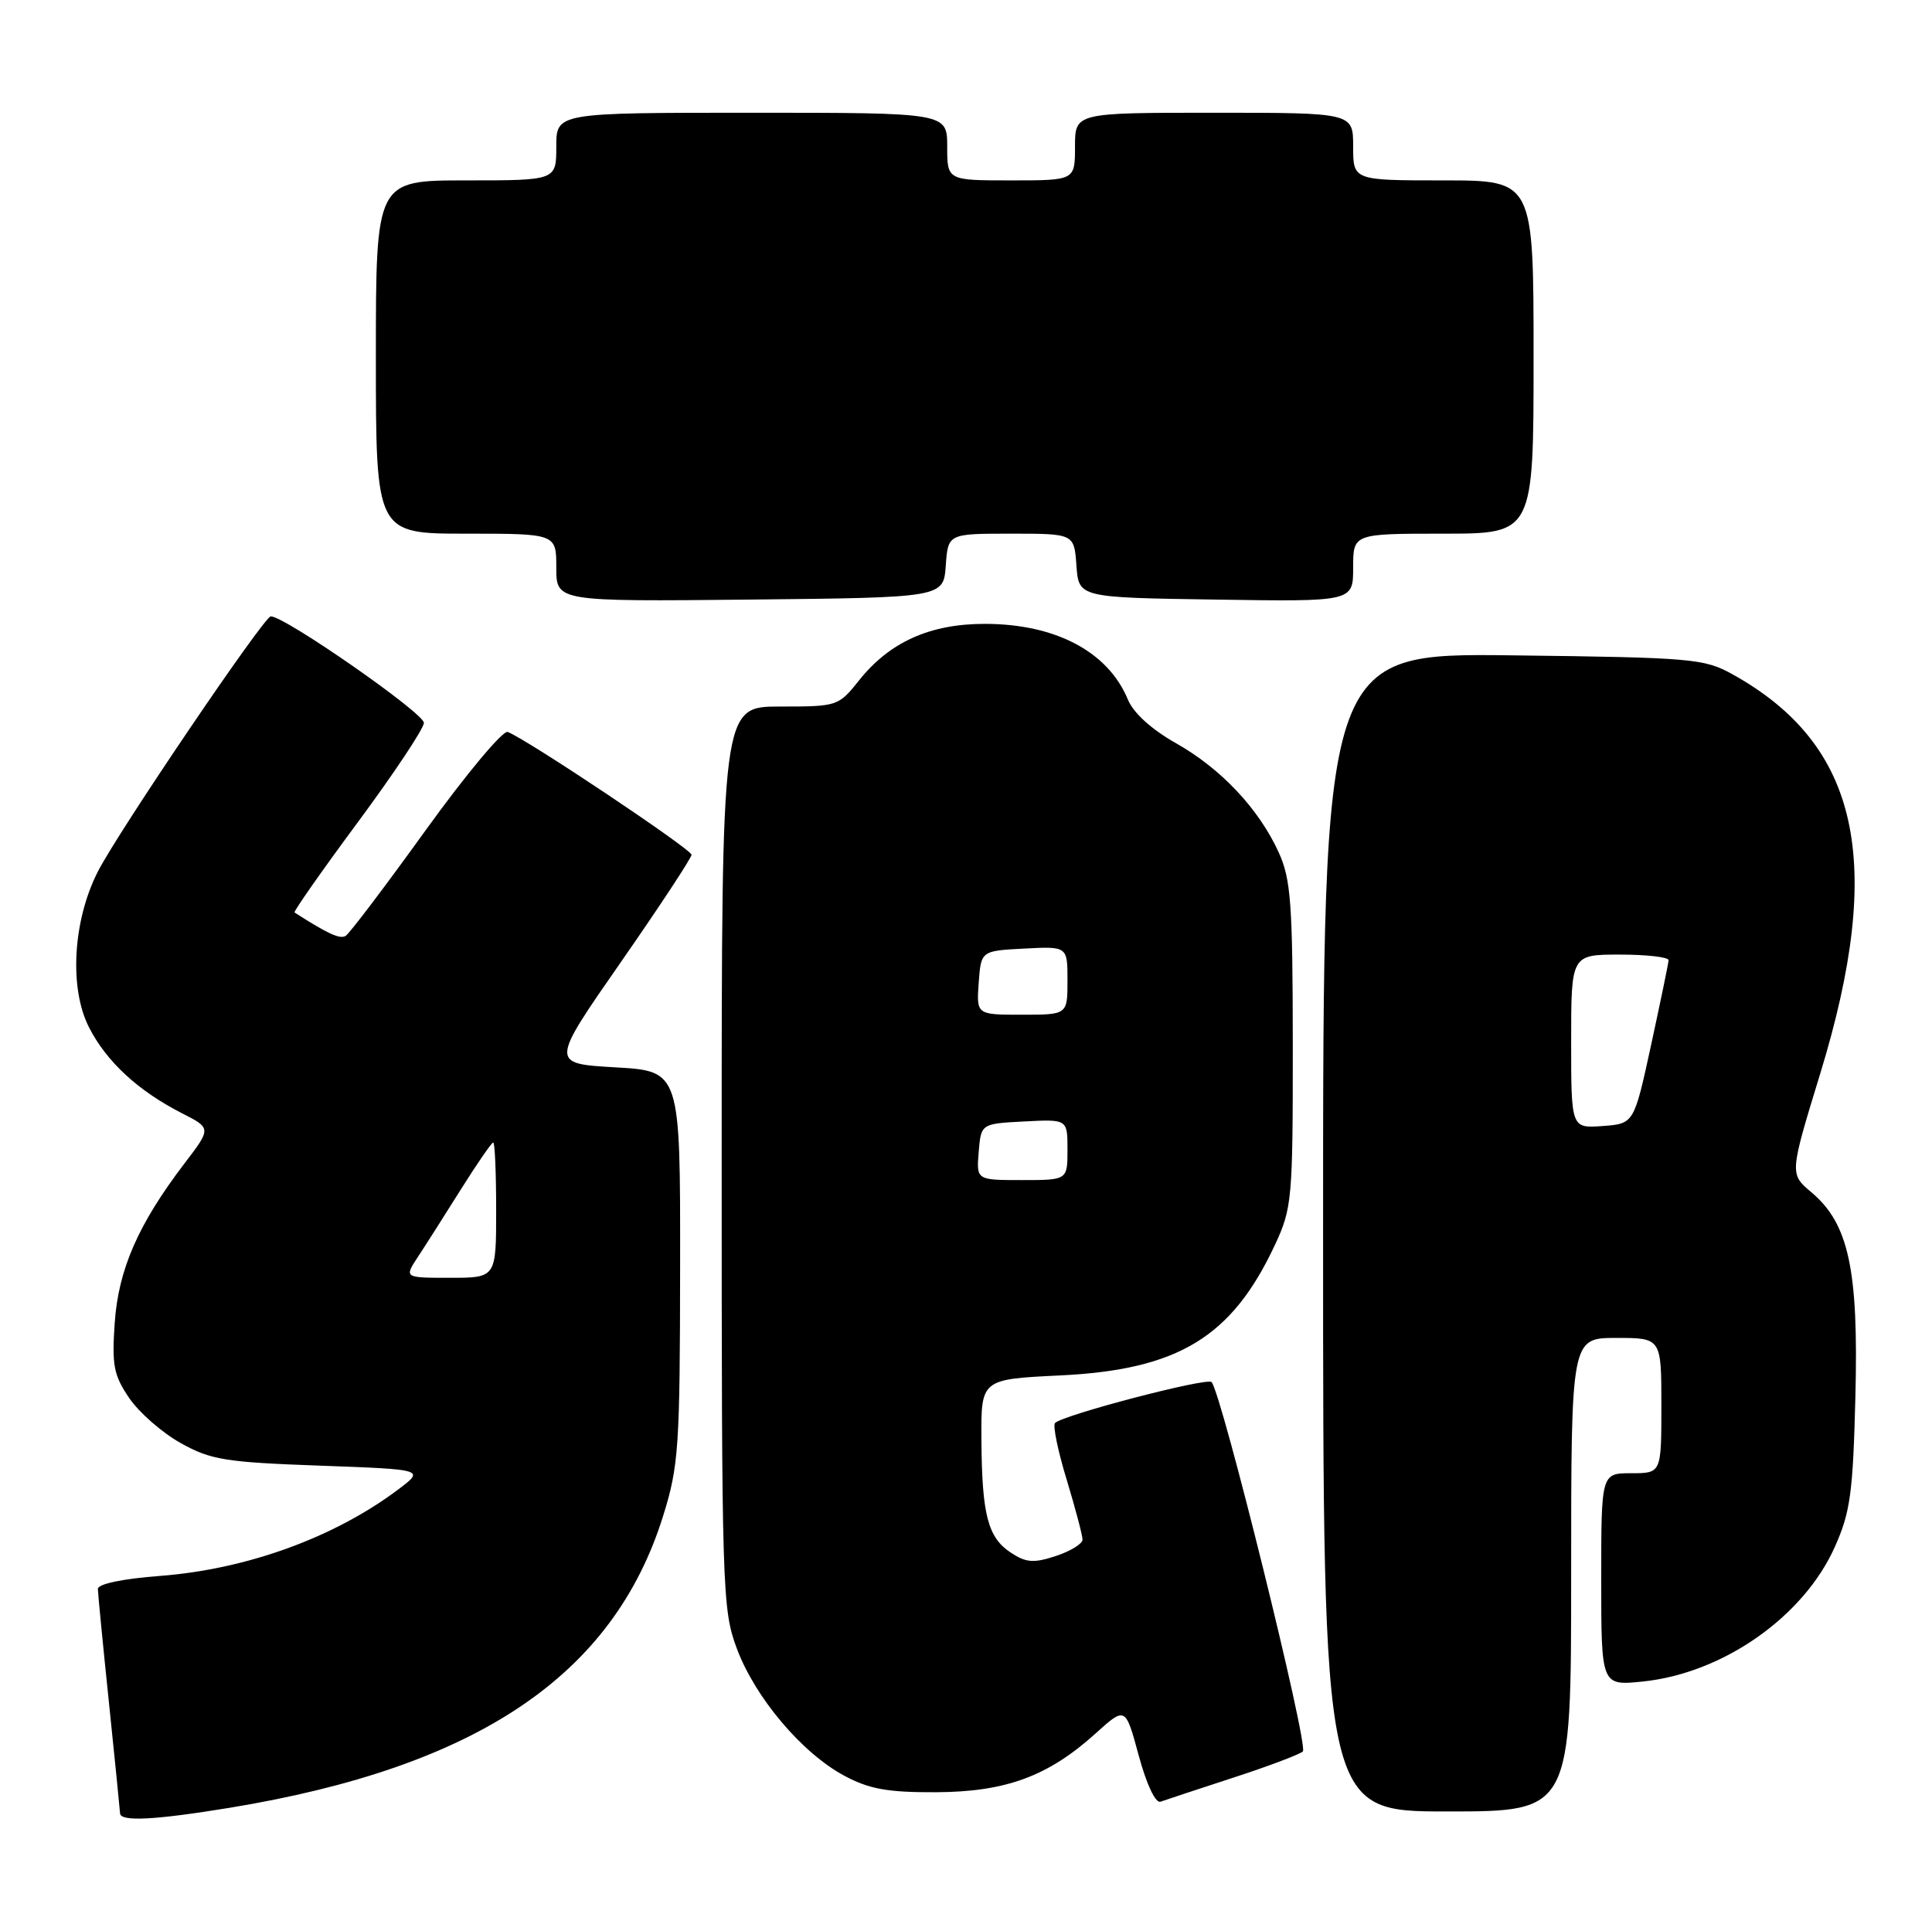 <?xml version="1.0" encoding="UTF-8" standalone="no"?>
<!DOCTYPE svg PUBLIC "-//W3C//DTD SVG 1.1//EN" "http://www.w3.org/Graphics/SVG/1.1/DTD/svg11.dtd" >
<svg xmlns="http://www.w3.org/2000/svg" xmlns:xlink="http://www.w3.org/1999/xlink" version="1.1" viewBox="0 0 257 256">
 <g >
 <path fill="currentColor"
d=" M 30.50 240.52 C 63.51 235.10 81.62 222.90 88.23 201.62 C 90.28 195.05 90.45 192.48 90.47 168.50 C 90.50 142.50 90.50 142.50 81.85 142.00 C 73.20 141.50 73.20 141.50 82.59 128.00 C 87.75 120.58 91.98 114.15 91.99 113.72 C 92.00 113.00 70.12 98.37 67.54 97.38 C 66.90 97.13 61.99 103.01 56.64 110.43 C 51.29 117.86 46.49 124.20 45.98 124.51 C 45.22 124.98 43.66 124.27 39.18 121.40 C 39.01 121.29 42.78 115.90 47.57 109.43 C 52.36 102.96 56.33 97.00 56.39 96.18 C 56.48 94.93 37.91 82.00 36.02 82.00 C 35.13 82.00 15.68 110.71 13.01 115.97 C 9.69 122.49 9.18 131.48 11.84 136.68 C 14.17 141.25 18.36 145.12 24.19 148.10 C 28.12 150.10 28.12 150.10 24.53 154.80 C 18.38 162.87 15.75 168.89 15.26 176.00 C 14.87 181.64 15.12 182.96 17.19 186.00 C 18.50 187.93 21.58 190.62 24.04 191.99 C 28.03 194.22 29.97 194.54 42.50 194.99 C 56.50 195.50 56.50 195.50 53.00 198.14 C 44.50 204.54 32.87 208.77 21.32 209.66 C 16.29 210.04 13.01 210.73 13.02 211.40 C 13.03 212.00 13.69 218.80 14.49 226.50 C 15.29 234.20 15.95 240.84 15.97 241.25 C 16.02 242.38 20.52 242.15 30.50 240.52 Z  M 209.00 209.50 C 209.00 178.00 209.00 178.00 215.00 178.00 C 221.00 178.00 221.00 178.00 221.00 187.00 C 221.00 196.00 221.00 196.00 217.00 196.00 C 213.00 196.00 213.00 196.00 213.00 210.14 C 213.00 224.28 213.00 224.28 218.54 223.71 C 229.21 222.61 239.93 215.09 244.08 205.79 C 246.14 201.18 246.49 198.61 246.81 185.78 C 247.24 168.91 245.92 162.79 240.95 158.62 C 238.05 156.17 238.05 156.17 242.13 142.84 C 250.76 114.65 247.35 99.11 230.50 89.73 C 226.71 87.62 225.19 87.48 201.25 87.19 C 176.00 86.88 176.00 86.88 176.00 163.94 C 176.00 241.00 176.00 241.00 192.50 241.00 C 209.00 241.00 209.00 241.00 209.00 209.50 Z  M 164.00 236.52 C 168.68 235.00 172.86 233.42 173.31 233.02 C 174.11 232.29 162.44 185.09 161.16 183.87 C 160.50 183.25 141.42 188.24 140.34 189.32 C 140.03 189.64 140.72 193.03 141.89 196.85 C 143.05 200.68 144.00 204.27 144.00 204.83 C 144.00 205.39 142.41 206.37 140.46 207.01 C 137.52 207.98 136.51 207.91 134.48 206.58 C 131.40 204.56 130.62 201.55 130.55 191.50 C 130.50 183.50 130.50 183.50 141.00 182.99 C 156.75 182.24 163.88 177.89 169.62 165.57 C 171.87 160.73 171.98 159.50 171.97 139.00 C 171.96 120.25 171.72 116.98 170.11 113.43 C 167.47 107.62 162.43 102.26 156.42 98.87 C 153.18 97.04 150.76 94.85 150.03 93.06 C 147.39 86.69 140.40 83.00 130.99 83.00 C 123.72 83.00 118.35 85.41 114.29 90.50 C 111.53 93.96 111.41 94.00 103.75 94.00 C 96.00 94.00 96.00 94.00 96.00 153.96 C 96.00 211.80 96.07 214.12 98.03 219.36 C 100.48 225.90 106.73 233.28 112.37 236.28 C 115.66 238.03 118.13 238.47 124.50 238.44 C 133.79 238.40 139.43 236.32 145.73 230.63 C 149.71 227.03 149.71 227.03 151.48 233.57 C 152.52 237.42 153.72 239.95 154.38 239.70 C 154.99 239.48 159.32 238.05 164.00 236.52 Z  M 125.81 75.25 C 126.11 71.00 126.11 71.00 134.50 71.00 C 142.89 71.00 142.89 71.00 143.19 75.25 C 143.50 79.50 143.50 79.50 161.75 79.77 C 180.00 80.05 180.00 80.05 180.00 75.52 C 180.00 71.00 180.00 71.00 192.00 71.00 C 204.00 71.00 204.00 71.00 204.00 47.50 C 204.00 24.00 204.00 24.00 192.00 24.00 C 180.00 24.00 180.00 24.00 180.00 19.50 C 180.00 15.00 180.00 15.00 161.50 15.00 C 143.00 15.00 143.00 15.00 143.00 19.50 C 143.00 24.00 143.00 24.00 134.50 24.00 C 126.00 24.00 126.00 24.00 126.00 19.50 C 126.00 15.00 126.00 15.00 100.00 15.00 C 74.00 15.00 74.00 15.00 74.00 19.50 C 74.00 24.00 74.00 24.00 62.00 24.00 C 50.00 24.00 50.00 24.00 50.00 47.50 C 50.00 71.00 50.00 71.00 62.00 71.00 C 74.00 71.00 74.00 71.00 74.00 75.52 C 74.00 80.03 74.00 80.03 99.75 79.77 C 125.50 79.50 125.50 79.50 125.81 75.25 Z  M 55.57 167.25 C 56.57 165.74 59.14 161.69 61.30 158.25 C 63.46 154.81 65.40 152.00 65.61 152.00 C 65.83 152.00 66.00 156.05 66.00 161.00 C 66.00 170.00 66.00 170.00 59.88 170.00 C 53.77 170.00 53.77 170.00 55.57 167.25 Z  M 209.00 138.56 C 209.00 127.00 209.00 127.00 215.50 127.00 C 219.07 127.00 221.98 127.34 221.96 127.75 C 221.94 128.16 220.89 133.22 219.64 139.00 C 217.36 149.50 217.36 149.50 213.18 149.81 C 209.00 150.11 209.00 150.11 209.00 138.56 Z  M 130.19 153.25 C 130.50 149.50 130.50 149.50 136.25 149.20 C 142.00 148.90 142.00 148.90 142.00 152.95 C 142.00 157.00 142.00 157.00 135.94 157.00 C 129.88 157.00 129.88 157.00 130.19 153.25 Z  M 130.19 130.75 C 130.50 126.50 130.50 126.50 136.25 126.20 C 142.00 125.90 142.00 125.90 142.00 130.45 C 142.00 135.00 142.00 135.00 135.94 135.00 C 129.89 135.00 129.89 135.00 130.19 130.75 Z "/>
</g>
</svg>